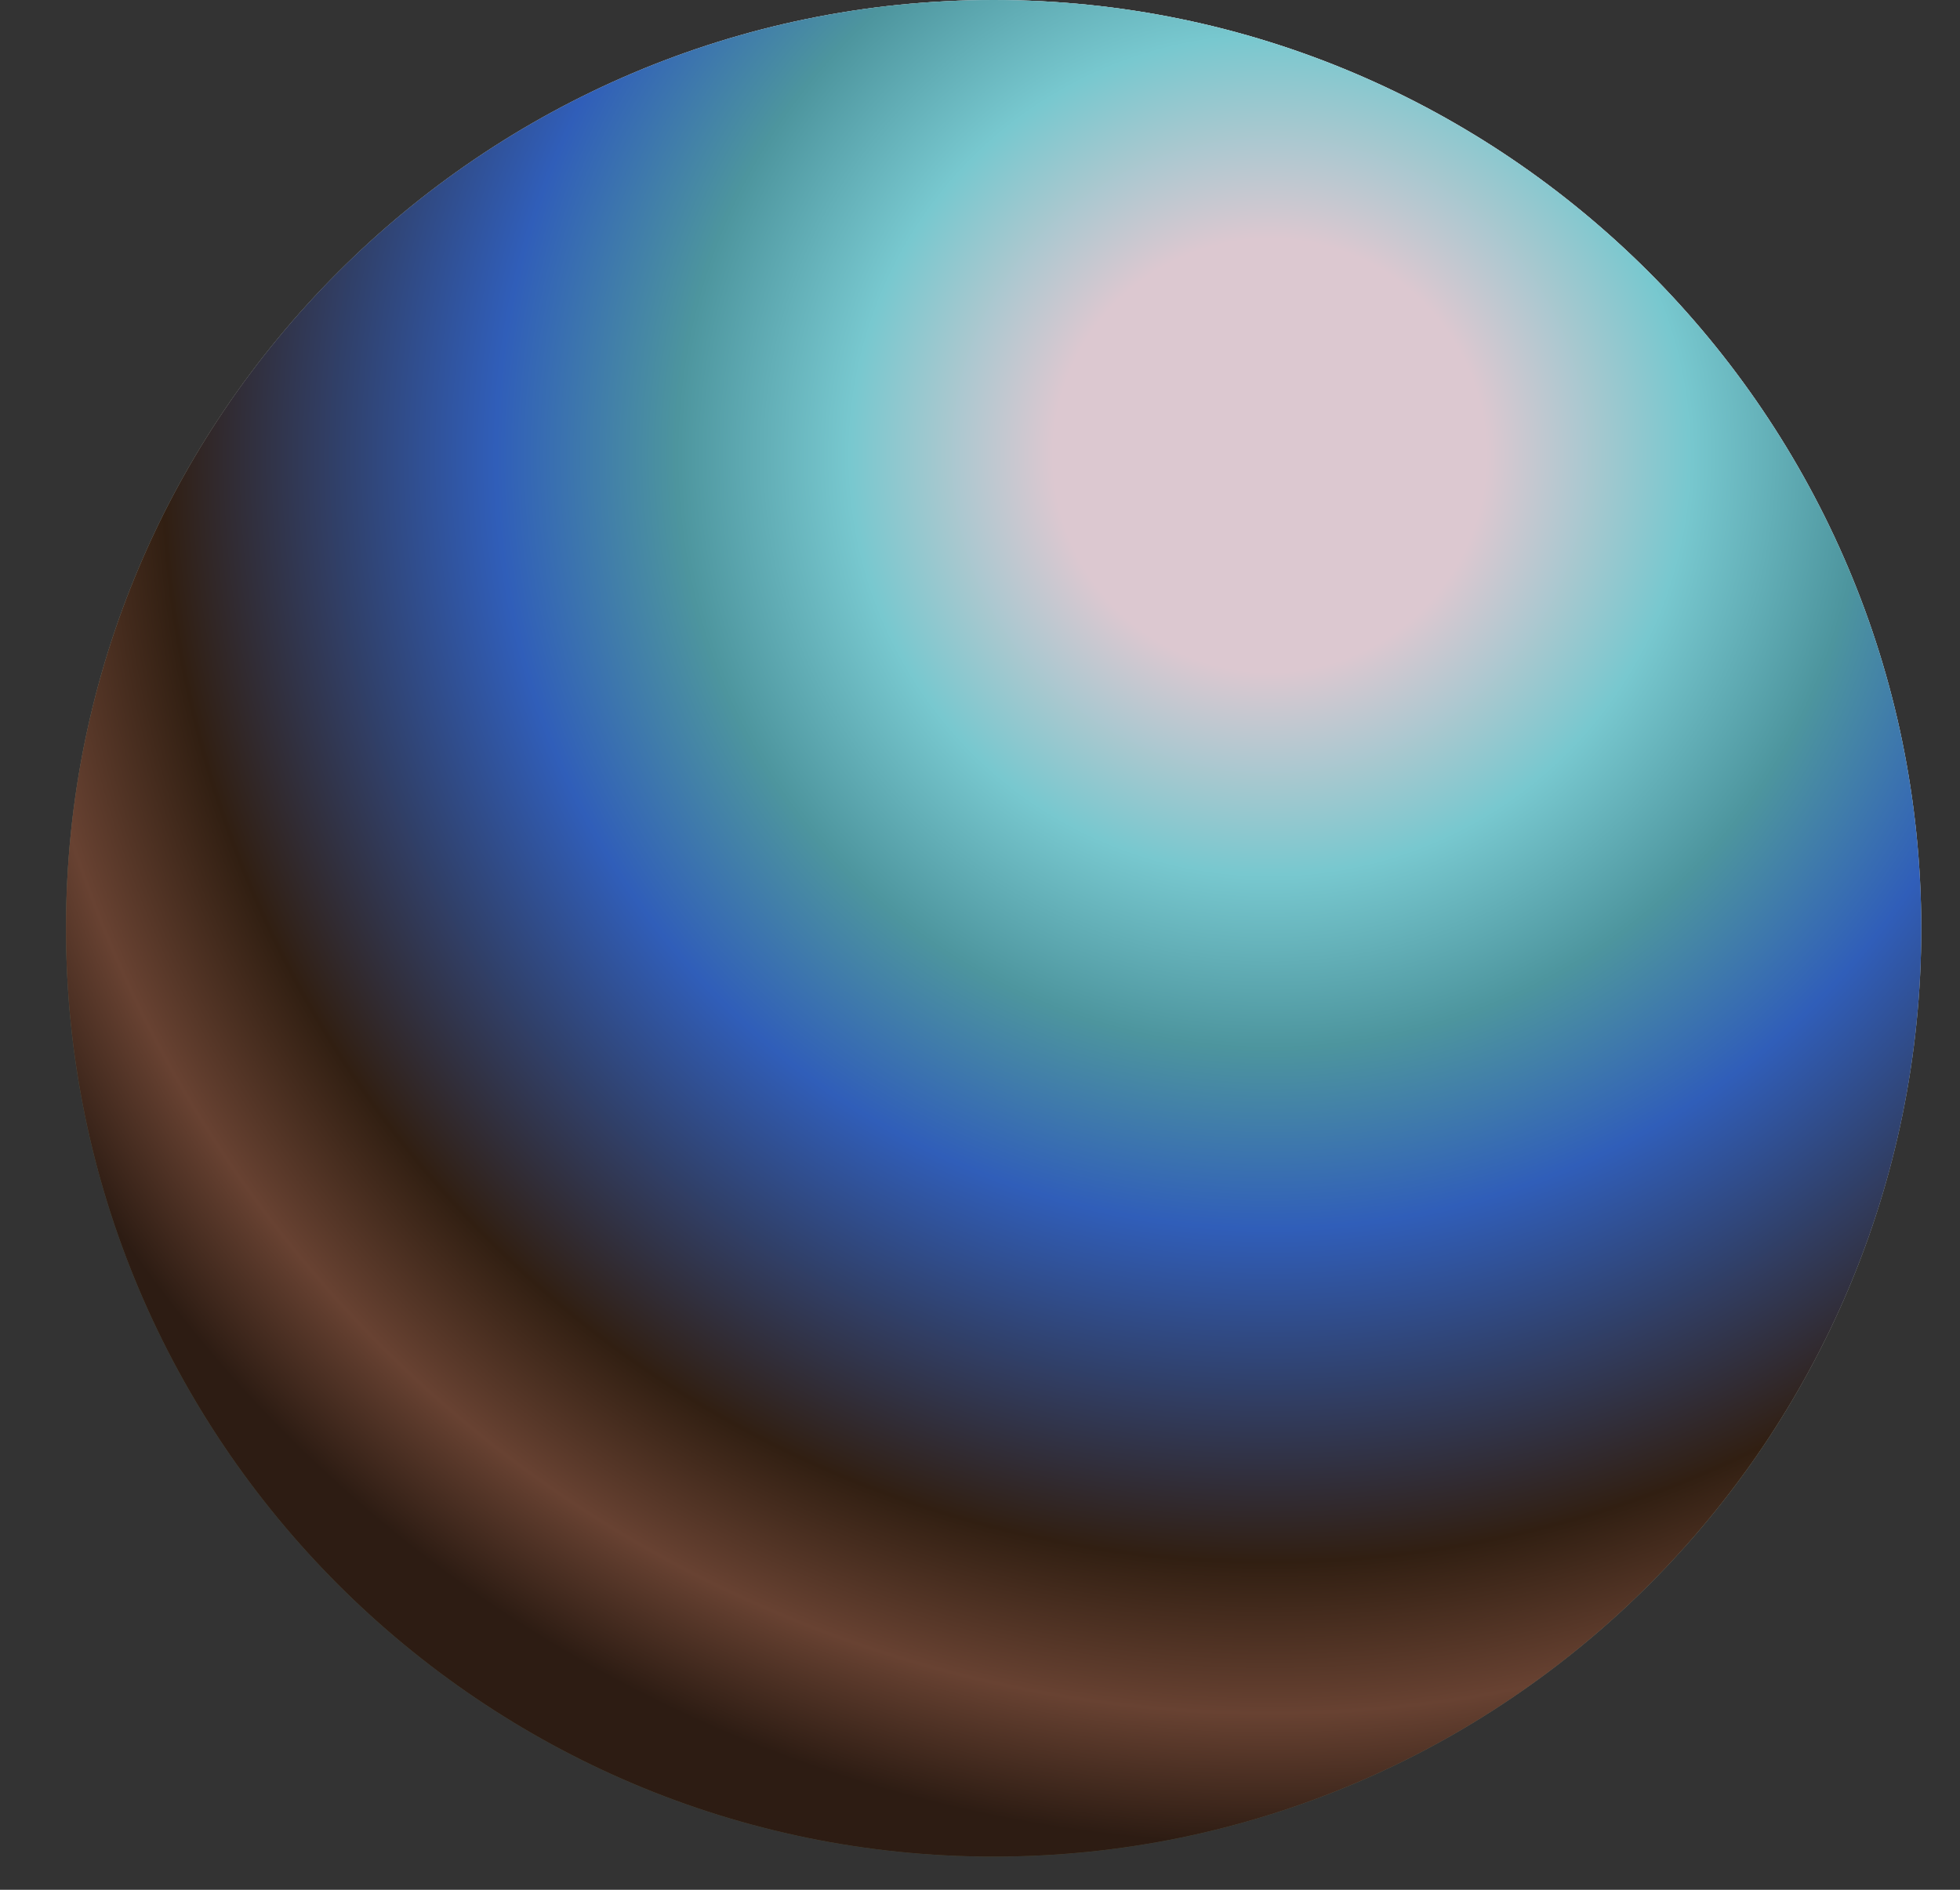 <svg width="28" height="27" viewBox="0 0 28 27" fill="none" xmlns="http://www.w3.org/2000/svg">
  <rect x="0" y="0" width="28" height="27" fill="#333333" stroke="none"/>
  <path
    d="M0.943 13.263C0.943 20.577 6.887 26.526 14.195 26.526C21.503 26.526 27.447 20.577 27.447 13.263C27.44 5.949 21.496 0 14.195 0C6.887 0 0.943 5.949 0.943 13.263Z"
    fill="url(#paint0_radial)" />
  <path
    d="M0.943 13.263C0.943 20.577 6.887 26.526 14.195 26.526C21.503 26.526 27.447 20.577 27.447 13.263C27.44 5.949 21.496 0 14.195 0C6.887 0 0.943 5.949 0.943 13.263Z"
    fill="url(#paint1_radial)" />
  <path
    d="M0.943 13.263C0.943 20.577 6.887 26.526 14.195 26.526C21.503 26.526 27.447 20.577 27.447 13.263C27.44 5.949 21.496 0 14.195 0C6.887 0 0.943 5.949 0.943 13.263Z"
    fill="url(#paint2_radial)" />
  <defs>
    <radialGradient id="paint0_radial" cx="0" cy="0" r="1" gradientUnits="userSpaceOnUse"
      gradientTransform="translate(18.16 6.461) scale(19.955 19.972)">
      <stop offset="0.005" stop-color="white" />
      <stop offset="0.458" stop-color="#B7D8C8" />
      <stop offset="0.656" stop-color="#6D9487" />
      <stop offset="1" stop-color="#4B4C3C" />
    </radialGradient>
    <radialGradient id="paint1_radial" cx="0" cy="0" r="1" gradientUnits="userSpaceOnUse"
      gradientTransform="translate(18.16 6.461) scale(19.955 19.972)">
      <stop offset="0.005" stop-color="white" />
      <stop offset="0.458" stop-color="#B5B4C6" />
      <stop offset="0.656" stop-color="#9B8F8F" />
      <stop offset="1" stop-color="#4B4C3C" />
    </radialGradient>
    <radialGradient id="paint2_radial" cx="0" cy="0" r="1" gradientUnits="userSpaceOnUse"
      gradientTransform="translate(18.16 6.461) scale(19.955 19.972)">
      <stop offset="0.156" stop-color="#DCC8D0" />
      <stop offset="0.302" stop-color="#78C8CF" />
      <stop offset="0.427" stop-color="#4D959E" />
      <stop offset="0.557" stop-color="#305EB9" />
      <stop offset="0.797" stop-color="#311F12" />
      <stop offset="0.906" stop-color="#684232" />
      <stop offset="1" stop-color="#2D1C13" />
    </radialGradient>
  </defs>
</svg>